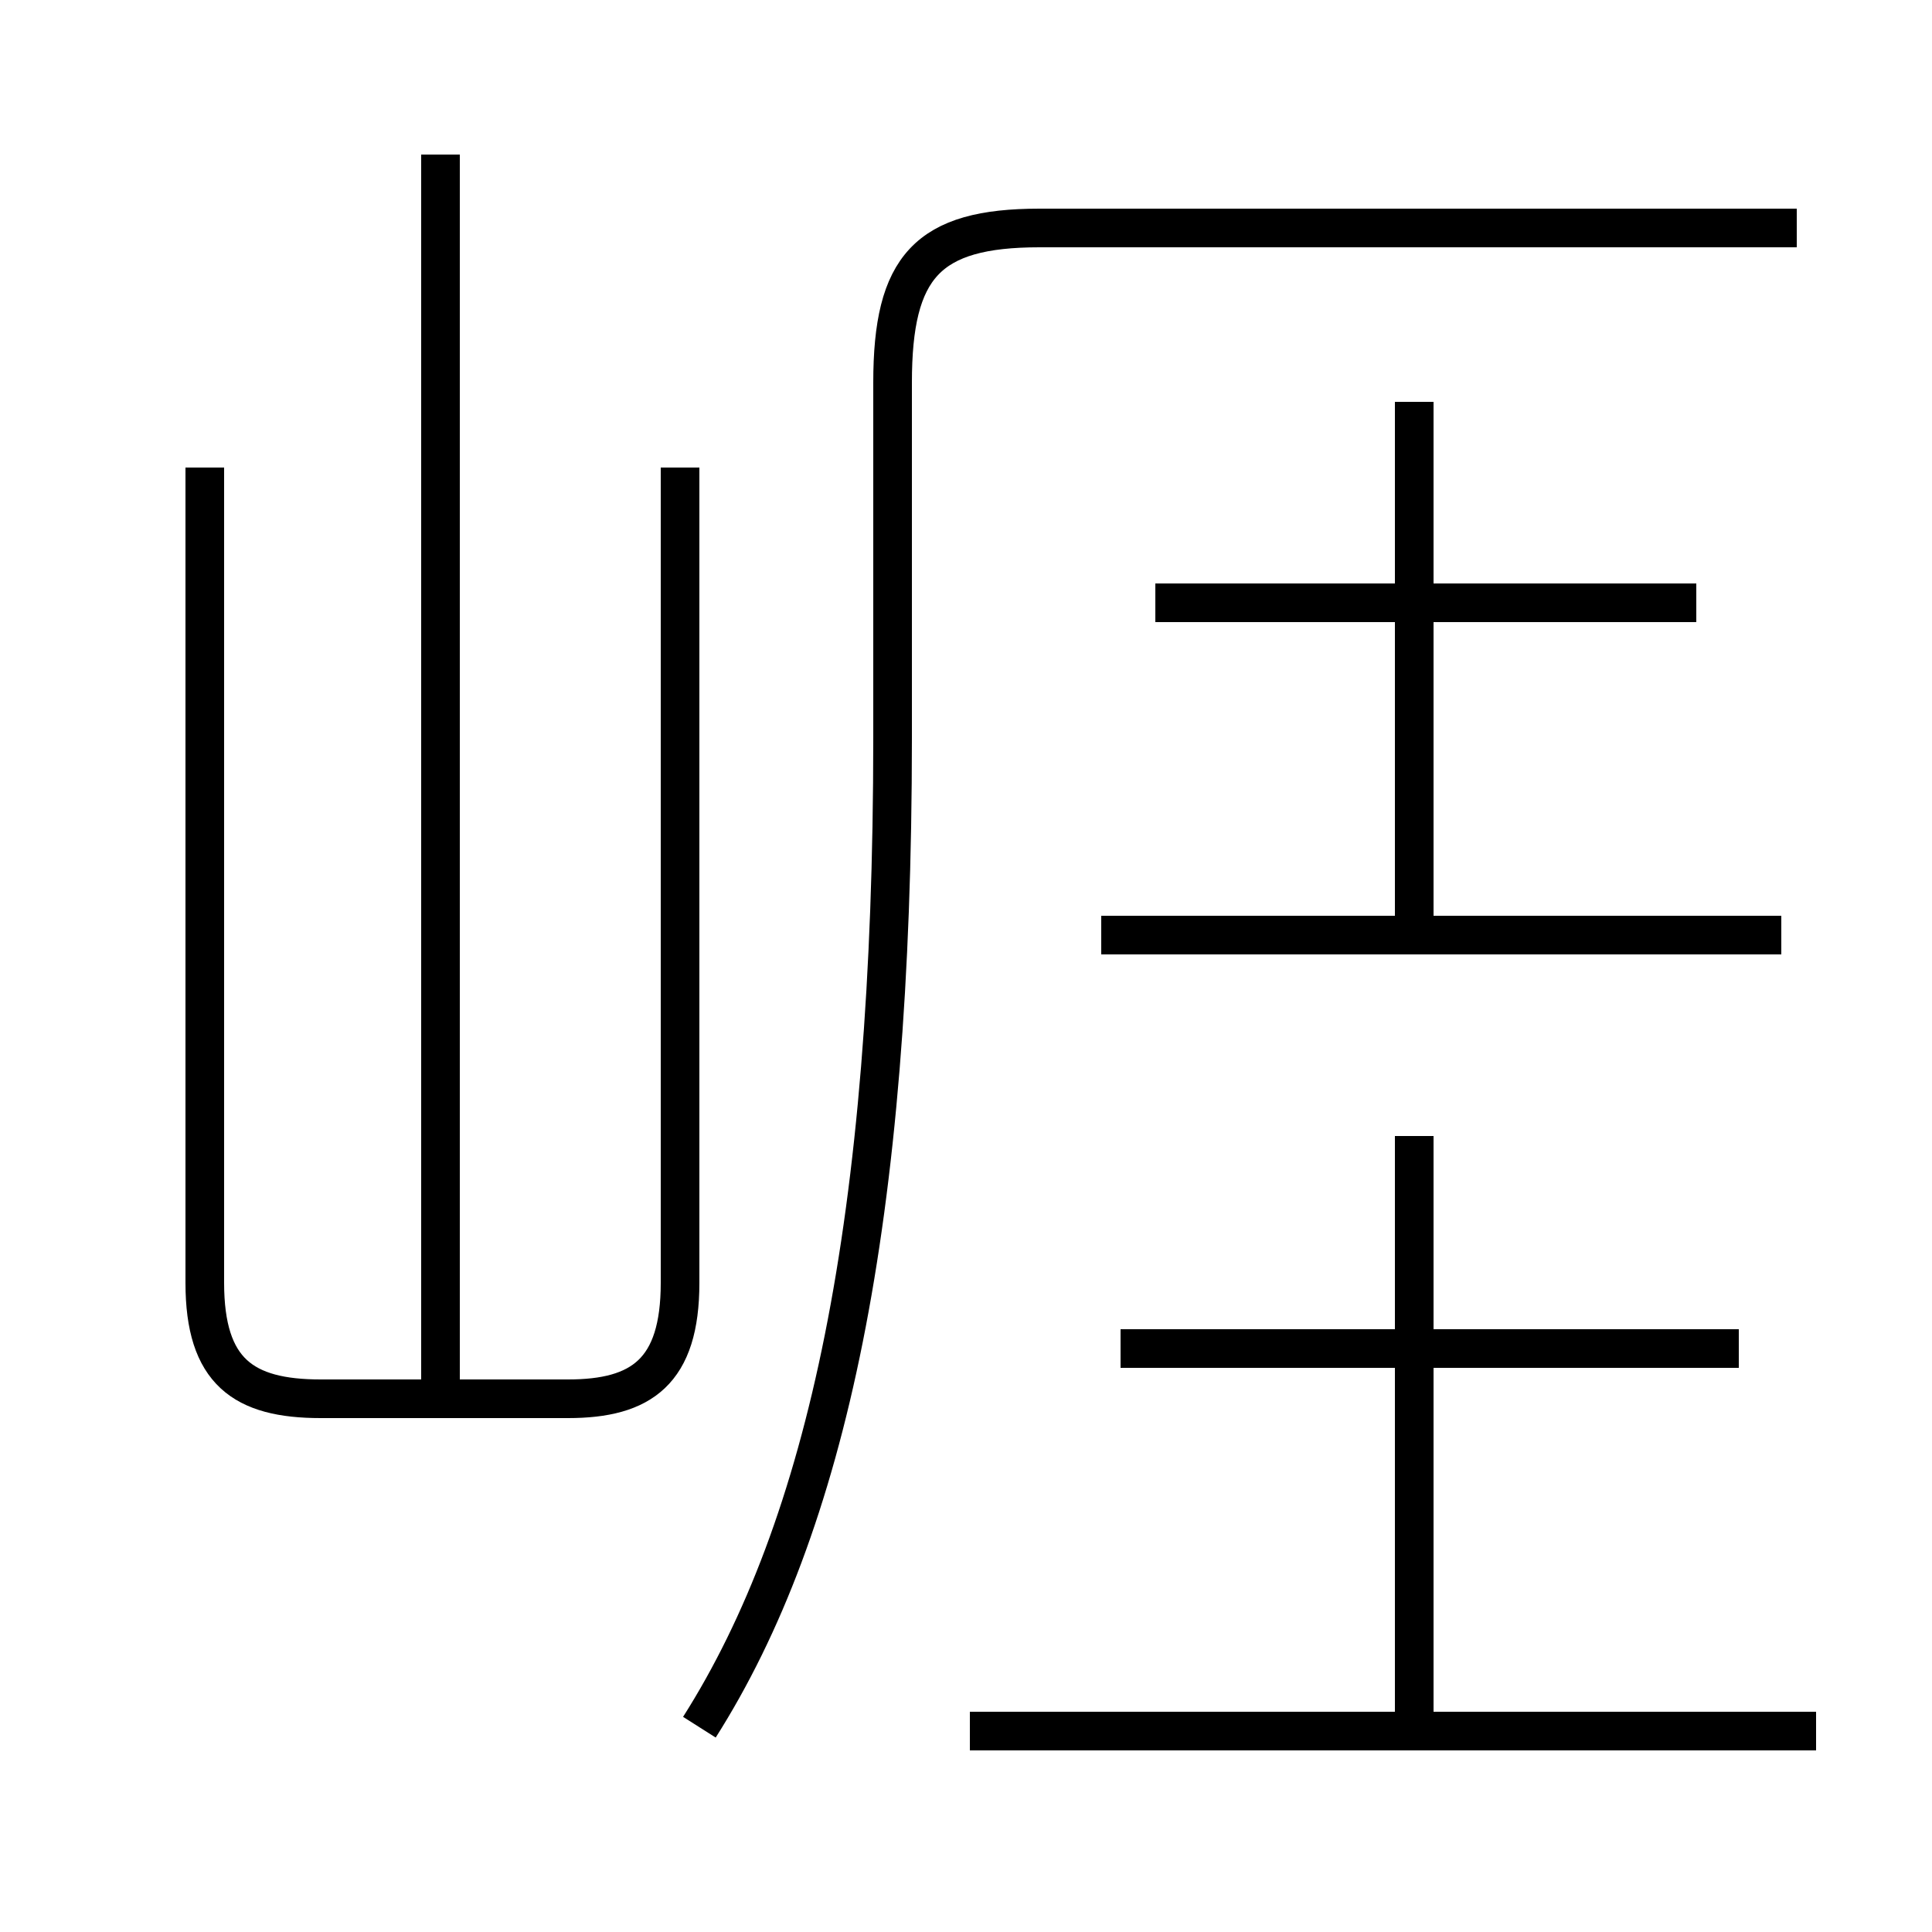 <?xml version='1.0' encoding='utf8'?>
<svg viewBox="0.0 -44.0 50.0 50.0" version="1.1" xmlns="http://www.w3.org/2000/svg">
<rect x="0.0" y="-44.0" width="50.0" height="50.0" fill="#808080" stroke="none"/>
<rect x="-1000" y="-1000" width="2000" height="2000" stroke="white" fill="white"/>
<g style="fill:none; stroke:#000000;  stroke-width:1">
<path d="M 11.4 7.8 L 11.4 40.0 M 5.3 31.9 L 5.3 10.8 C 5.3 8.5 6.3 7.8 8.3 7.8 L 14.7 7.8 C 16.6 7.8 17.6 8.5 17.6 10.8 L 17.6 31.9 M 46.5 38.1 L 26.9 38.1 C 24.0 38.1 23.1 37.1 23.1 34.1 L 23.1 24.9 C 23.1 12.4 21.4 4.5 18.1 -0.7 M 43.9 28.4 L 29.9 28.4 M 36.6 19.6 L 36.6 33.6 M 46.1 19.8 L 28.5 19.8 M 45.0 9.1 L 29.0 9.1 M 36.6 -0.4 L 36.6 14.6 M 47.0 -0.8 L 25.1 -0.8" transform="scale(1, -1)" />
</g>
</svg>